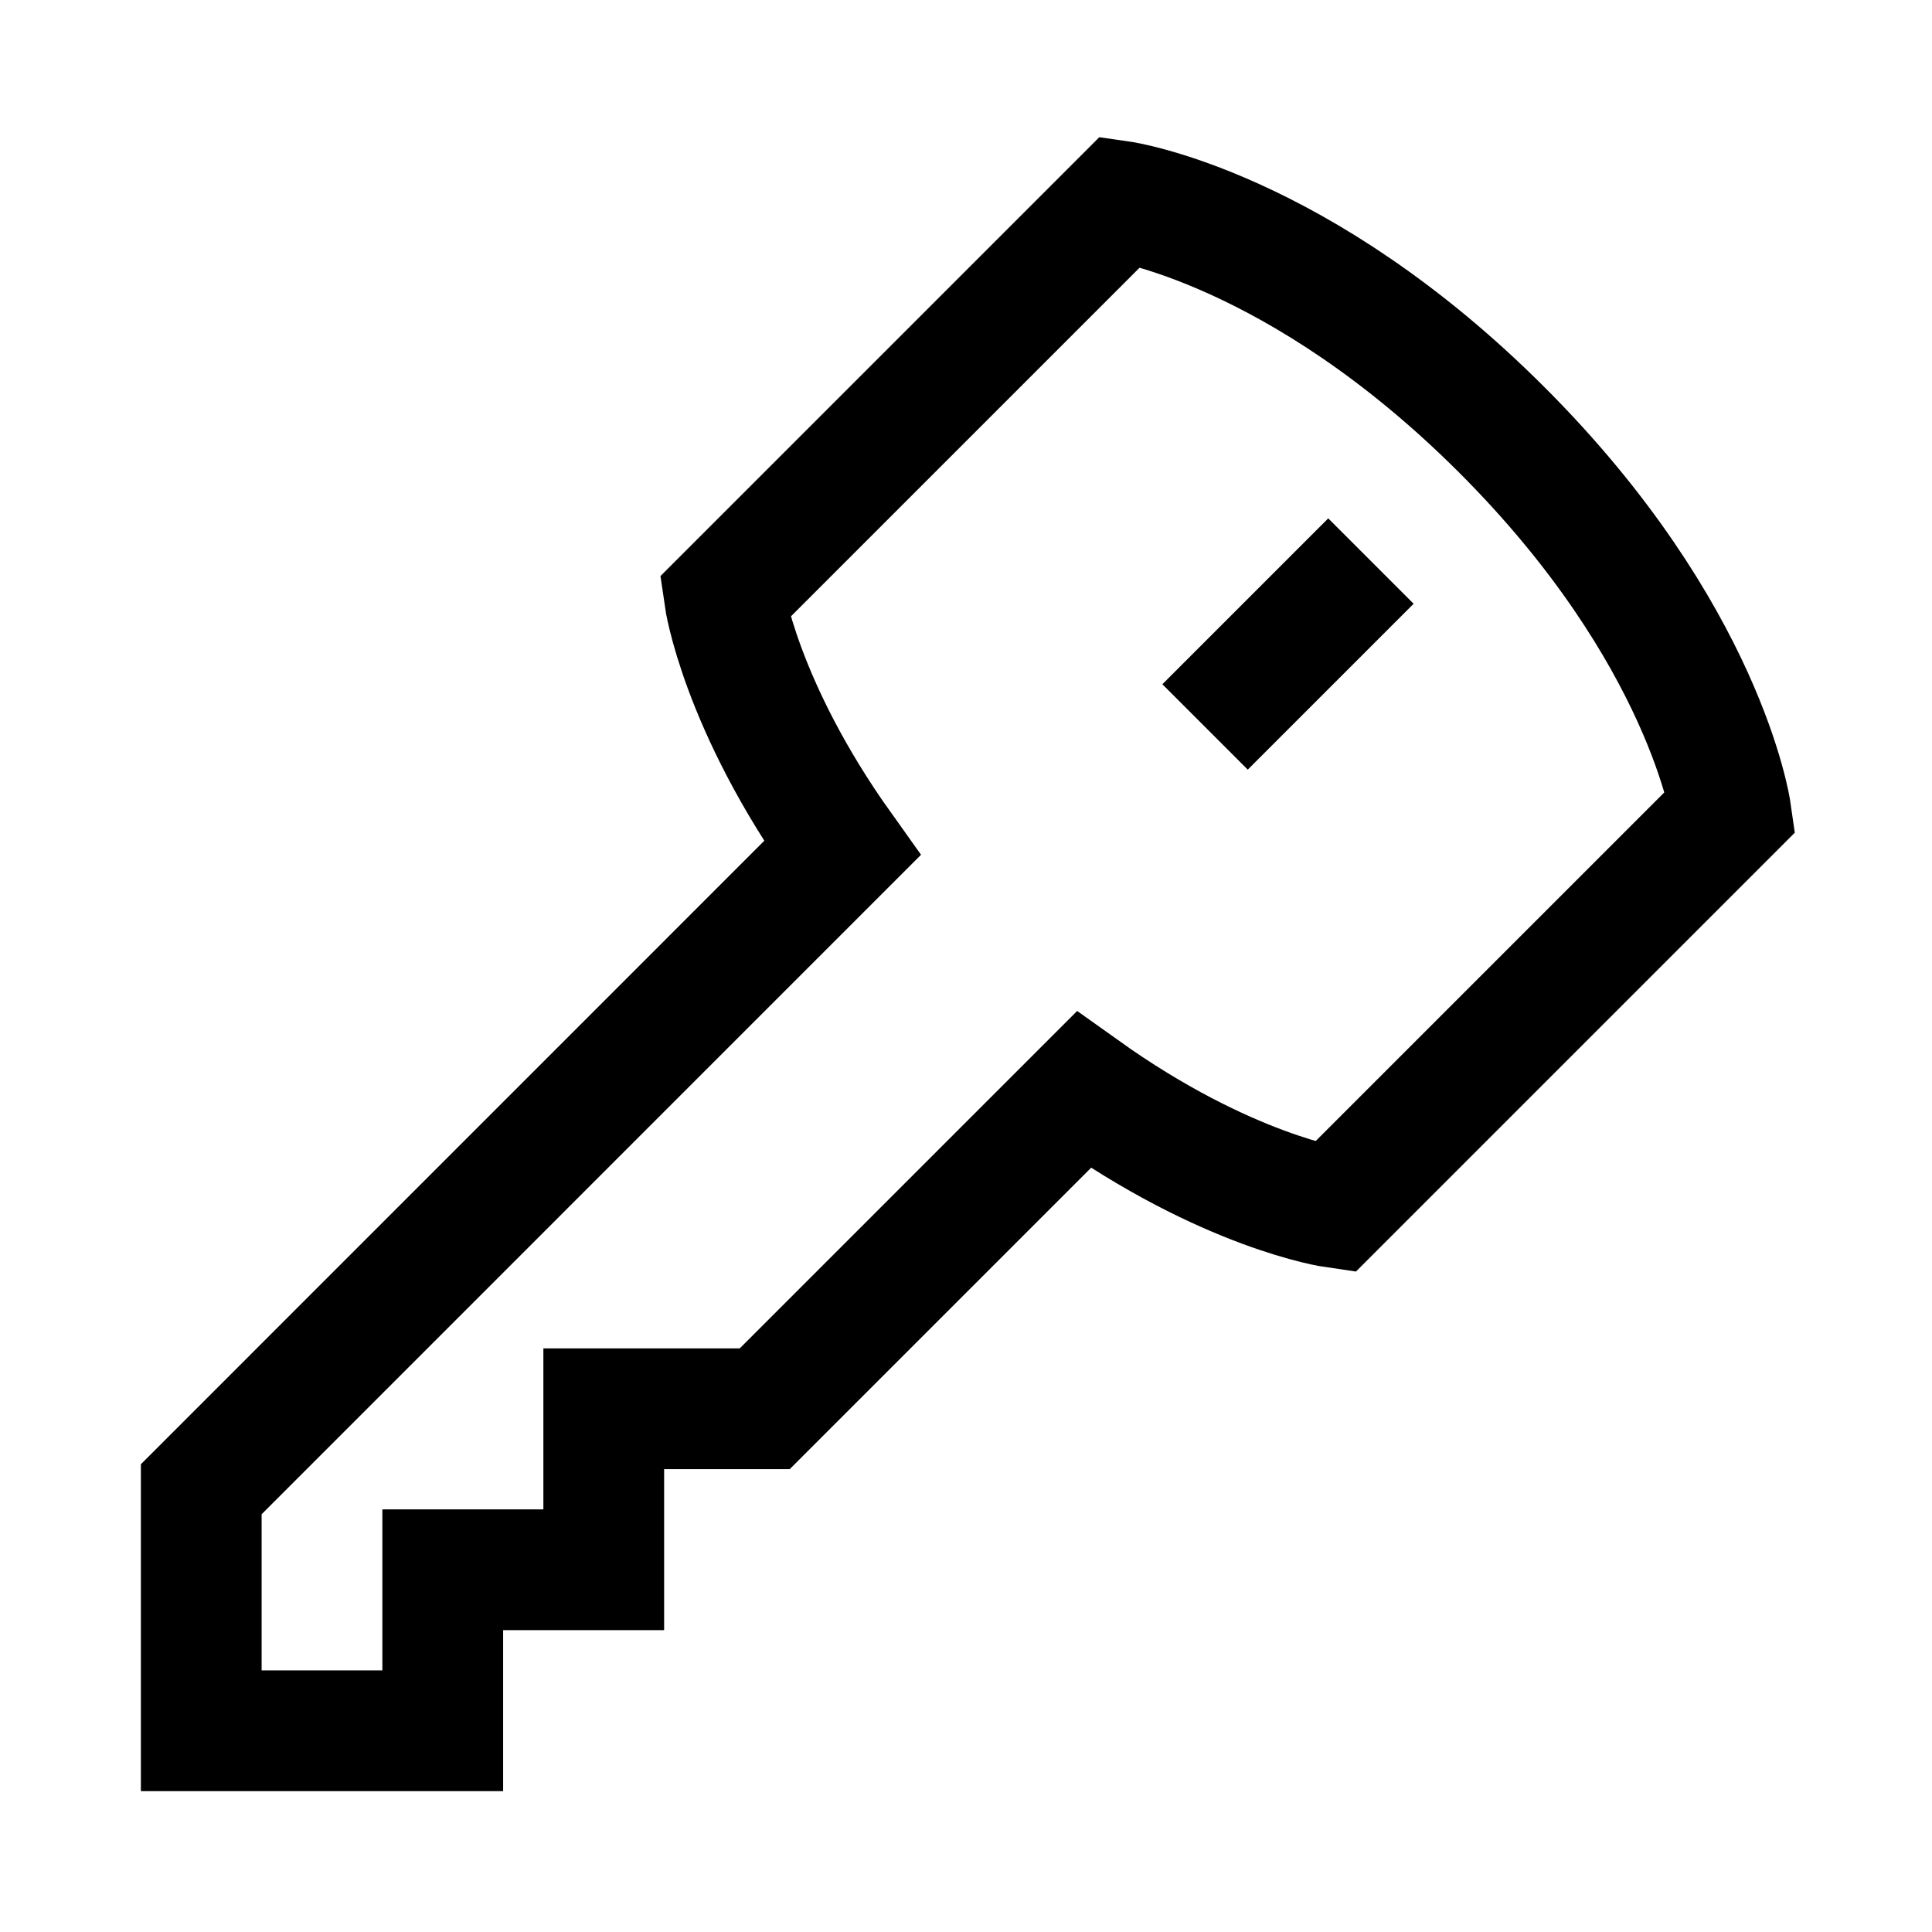 <svg width="24" height="24" viewBox="0 0 24 24" fill="none" xmlns="http://www.w3.org/2000/svg">
    <path d="M18.658 5.342C16.132 2.816 13.921 2.5 13.921 2.5L9 7.421C9 7.421 9.191 8.756 10.462 10.537L2.5 18.5V21.5H5.5V19.5H7.5V17.5H9.5L13.462 13.538C15.243 14.809 16.579 15 16.579 15L21.5 10.079C21.5 10.079 21.184 7.868 18.658 5.342Z" stroke="currentColor" stroke-width="1.5" stroke-linecap="square"/>
    <path d="M16.5 7.5L15.5 8.5" stroke="currentColor" stroke-width="1.5" stroke-linecap="square"/>
</svg>
